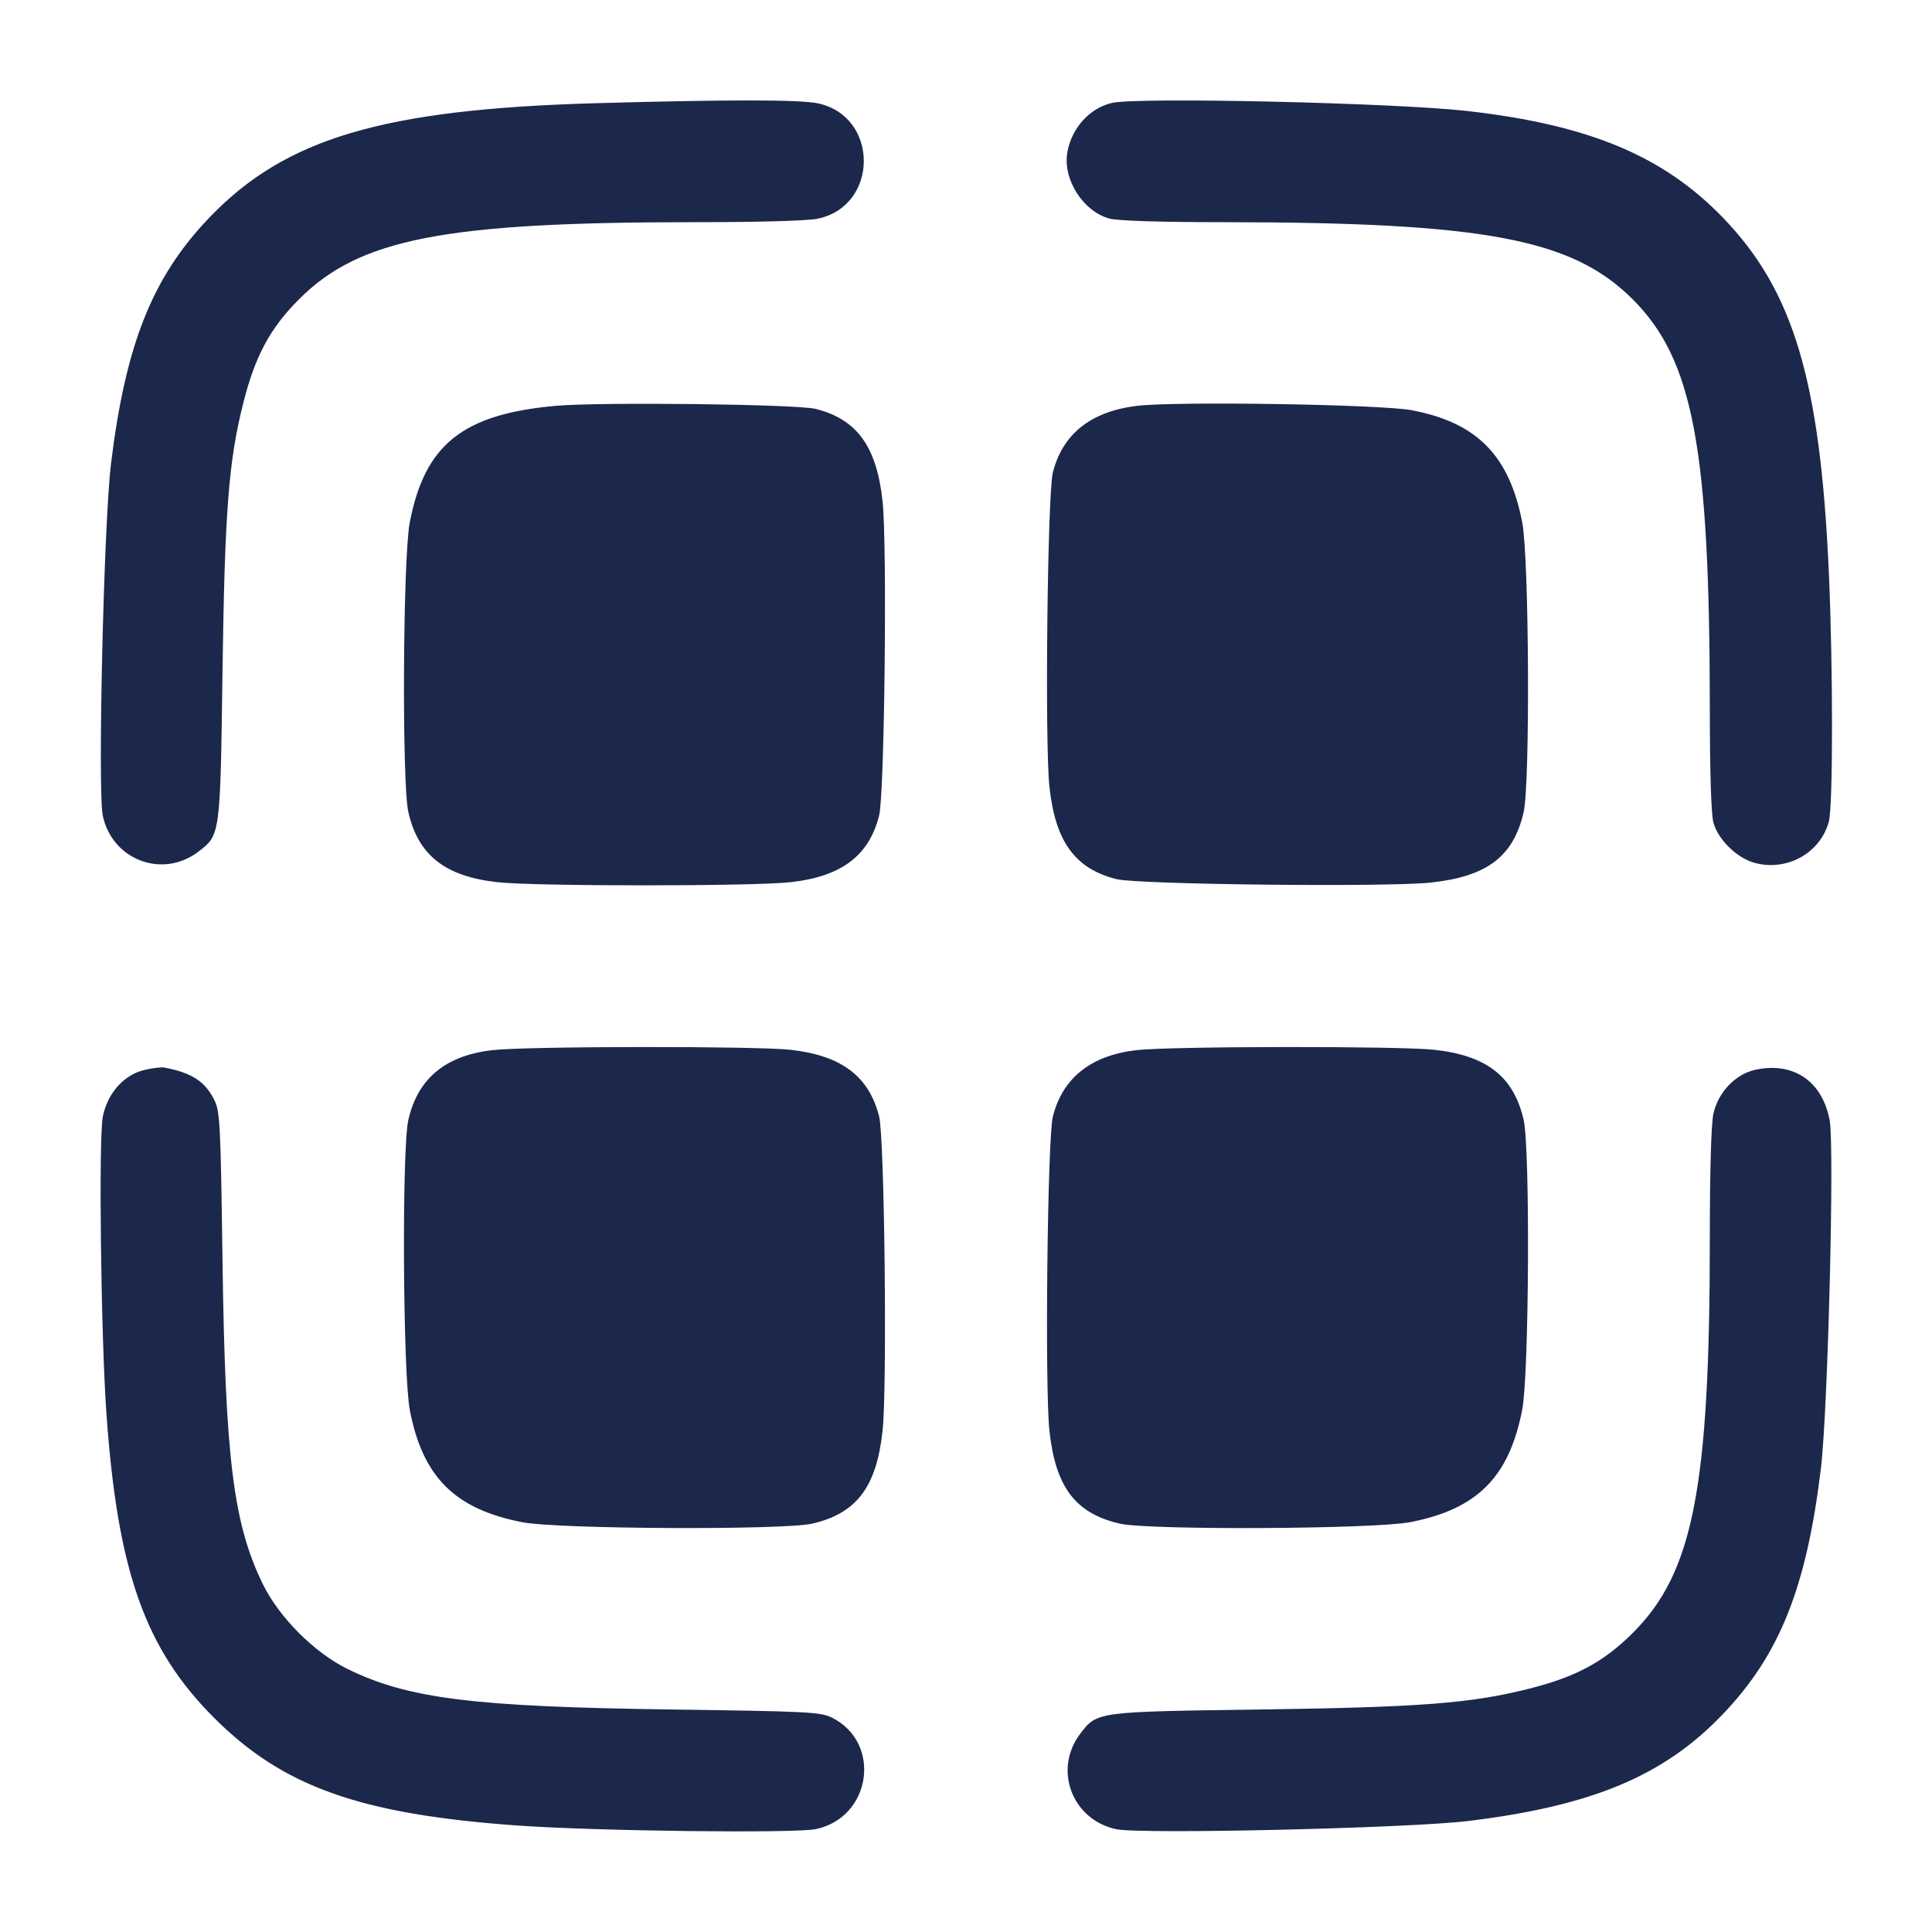 <svg width="24" height="24" viewBox="0 0 24 24" fill="none" xmlns="http://www.w3.org/2000/svg"><path d="M7.400 1.282 C 4.758 1.357,3.543 1.717,2.598 2.706 C 1.893 3.442,1.560 4.278,1.379 5.760 C 1.289 6.500,1.212 9.826,1.277 10.134 C 1.395 10.684,2.019 10.919,2.464 10.580 C 2.738 10.371,2.736 10.380,2.764 8.340 C 2.792 6.353,2.840 5.727,3.022 5.007 C 3.168 4.425,3.355 4.077,3.716 3.716 C 4.466 2.965,5.521 2.760,8.627 2.760 C 9.447 2.760,10.035 2.743,10.162 2.716 C 10.920 2.553,10.920 1.447,10.162 1.284 C 9.939 1.236,9.036 1.236,7.400 1.282 M13.811 1.279 C 13.536 1.344,13.316 1.587,13.260 1.885 C 13.197 2.220,13.450 2.624,13.781 2.715 C 13.881 2.743,14.406 2.760,15.200 2.760 C 18.444 2.762,19.531 2.967,20.282 3.718 C 21.033 4.469,21.238 5.556,21.240 8.800 C 21.240 9.594,21.257 10.119,21.285 10.219 C 21.344 10.432,21.578 10.660,21.798 10.719 C 22.198 10.827,22.610 10.599,22.718 10.209 C 22.771 10.019,22.771 8.300,22.719 7.120 C 22.613 4.729,22.282 3.618,21.407 2.708 C 20.664 1.937,19.742 1.551,18.228 1.379 C 17.330 1.277,14.125 1.204,13.811 1.279 M6.909 5.041 C 5.750 5.143,5.276 5.521,5.090 6.491 C 5.005 6.935,4.991 9.736,5.073 10.090 C 5.196 10.625,5.529 10.887,6.180 10.959 C 6.647 11.011,9.353 11.011,9.820 10.959 C 10.452 10.889,10.795 10.631,10.921 10.130 C 10.988 9.864,11.022 6.778,10.964 6.230 C 10.891 5.546,10.645 5.207,10.130 5.079 C 9.894 5.021,7.468 4.992,6.909 5.041 M14.120 5.042 C 13.551 5.112,13.199 5.391,13.079 5.870 C 13.012 6.136,12.978 9.222,13.036 9.770 C 13.109 10.454,13.353 10.791,13.870 10.921 C 14.136 10.988,17.222 11.022,17.770 10.964 C 18.473 10.889,18.800 10.641,18.927 10.090 C 19.009 9.736,18.995 6.935,18.910 6.491 C 18.750 5.659,18.347 5.249,17.537 5.096 C 17.157 5.023,14.598 4.983,14.120 5.042 M6.120 13.045 C 5.535 13.111,5.191 13.396,5.073 13.910 C 4.990 14.269,5.005 17.065,5.091 17.517 C 5.251 18.349,5.651 18.748,6.491 18.910 C 6.934 18.996,9.734 19.009,10.090 18.927 C 10.641 18.800,10.889 18.473,10.964 17.770 C 11.022 17.222,10.988 14.136,10.921 13.870 C 10.795 13.369,10.452 13.111,9.820 13.041 C 9.390 12.993,6.547 12.996,6.120 13.045 M14.120 13.045 C 13.554 13.109,13.200 13.390,13.079 13.870 C 13.012 14.136,12.978 17.222,13.036 17.770 C 13.111 18.473,13.359 18.800,13.910 18.927 C 14.270 19.010,17.066 18.996,17.517 18.909 C 18.350 18.748,18.749 18.348,18.910 17.509 C 18.995 17.065,19.009 14.264,18.927 13.910 C 18.804 13.375,18.471 13.113,17.820 13.041 C 17.390 12.993,14.547 12.996,14.120 13.045 M1.807 13.288 C 1.546 13.345,1.340 13.571,1.278 13.866 C 1.224 14.127,1.253 16.581,1.322 17.560 C 1.461 19.520,1.801 20.481,2.660 21.340 C 3.519 22.199,4.480 22.539,6.440 22.678 C 7.419 22.747,9.873 22.776,10.134 22.722 C 10.826 22.577,10.959 21.646,10.332 21.336 C 10.192 21.267,10.029 21.259,8.340 21.236 C 5.878 21.202,5.070 21.101,4.320 20.734 C 3.907 20.532,3.468 20.093,3.266 19.680 C 2.899 18.930,2.798 18.122,2.764 15.660 C 2.741 13.971,2.733 13.808,2.664 13.668 C 2.549 13.434,2.385 13.327,2.040 13.261 C 2.007 13.255,1.902 13.267,1.807 13.288 M21.807 13.289 C 21.558 13.342,21.342 13.570,21.284 13.838 C 21.257 13.965,21.240 14.553,21.240 15.373 C 21.240 18.479,21.035 19.534,20.284 20.284 C 19.923 20.645,19.575 20.832,18.993 20.978 C 18.273 21.160,17.647 21.208,15.660 21.236 C 13.620 21.264,13.629 21.262,13.420 21.536 C 13.081 21.981,13.316 22.605,13.866 22.723 C 14.174 22.788,17.500 22.711,18.240 22.621 C 19.780 22.433,20.671 22.060,21.402 21.294 C 22.107 20.557,22.442 19.718,22.620 18.240 C 22.707 17.524,22.789 14.242,22.729 13.918 C 22.639 13.432,22.280 13.187,21.807 13.289 " fill="#1C274C" stroke="none" fill-rule="evenodd"></path></svg>